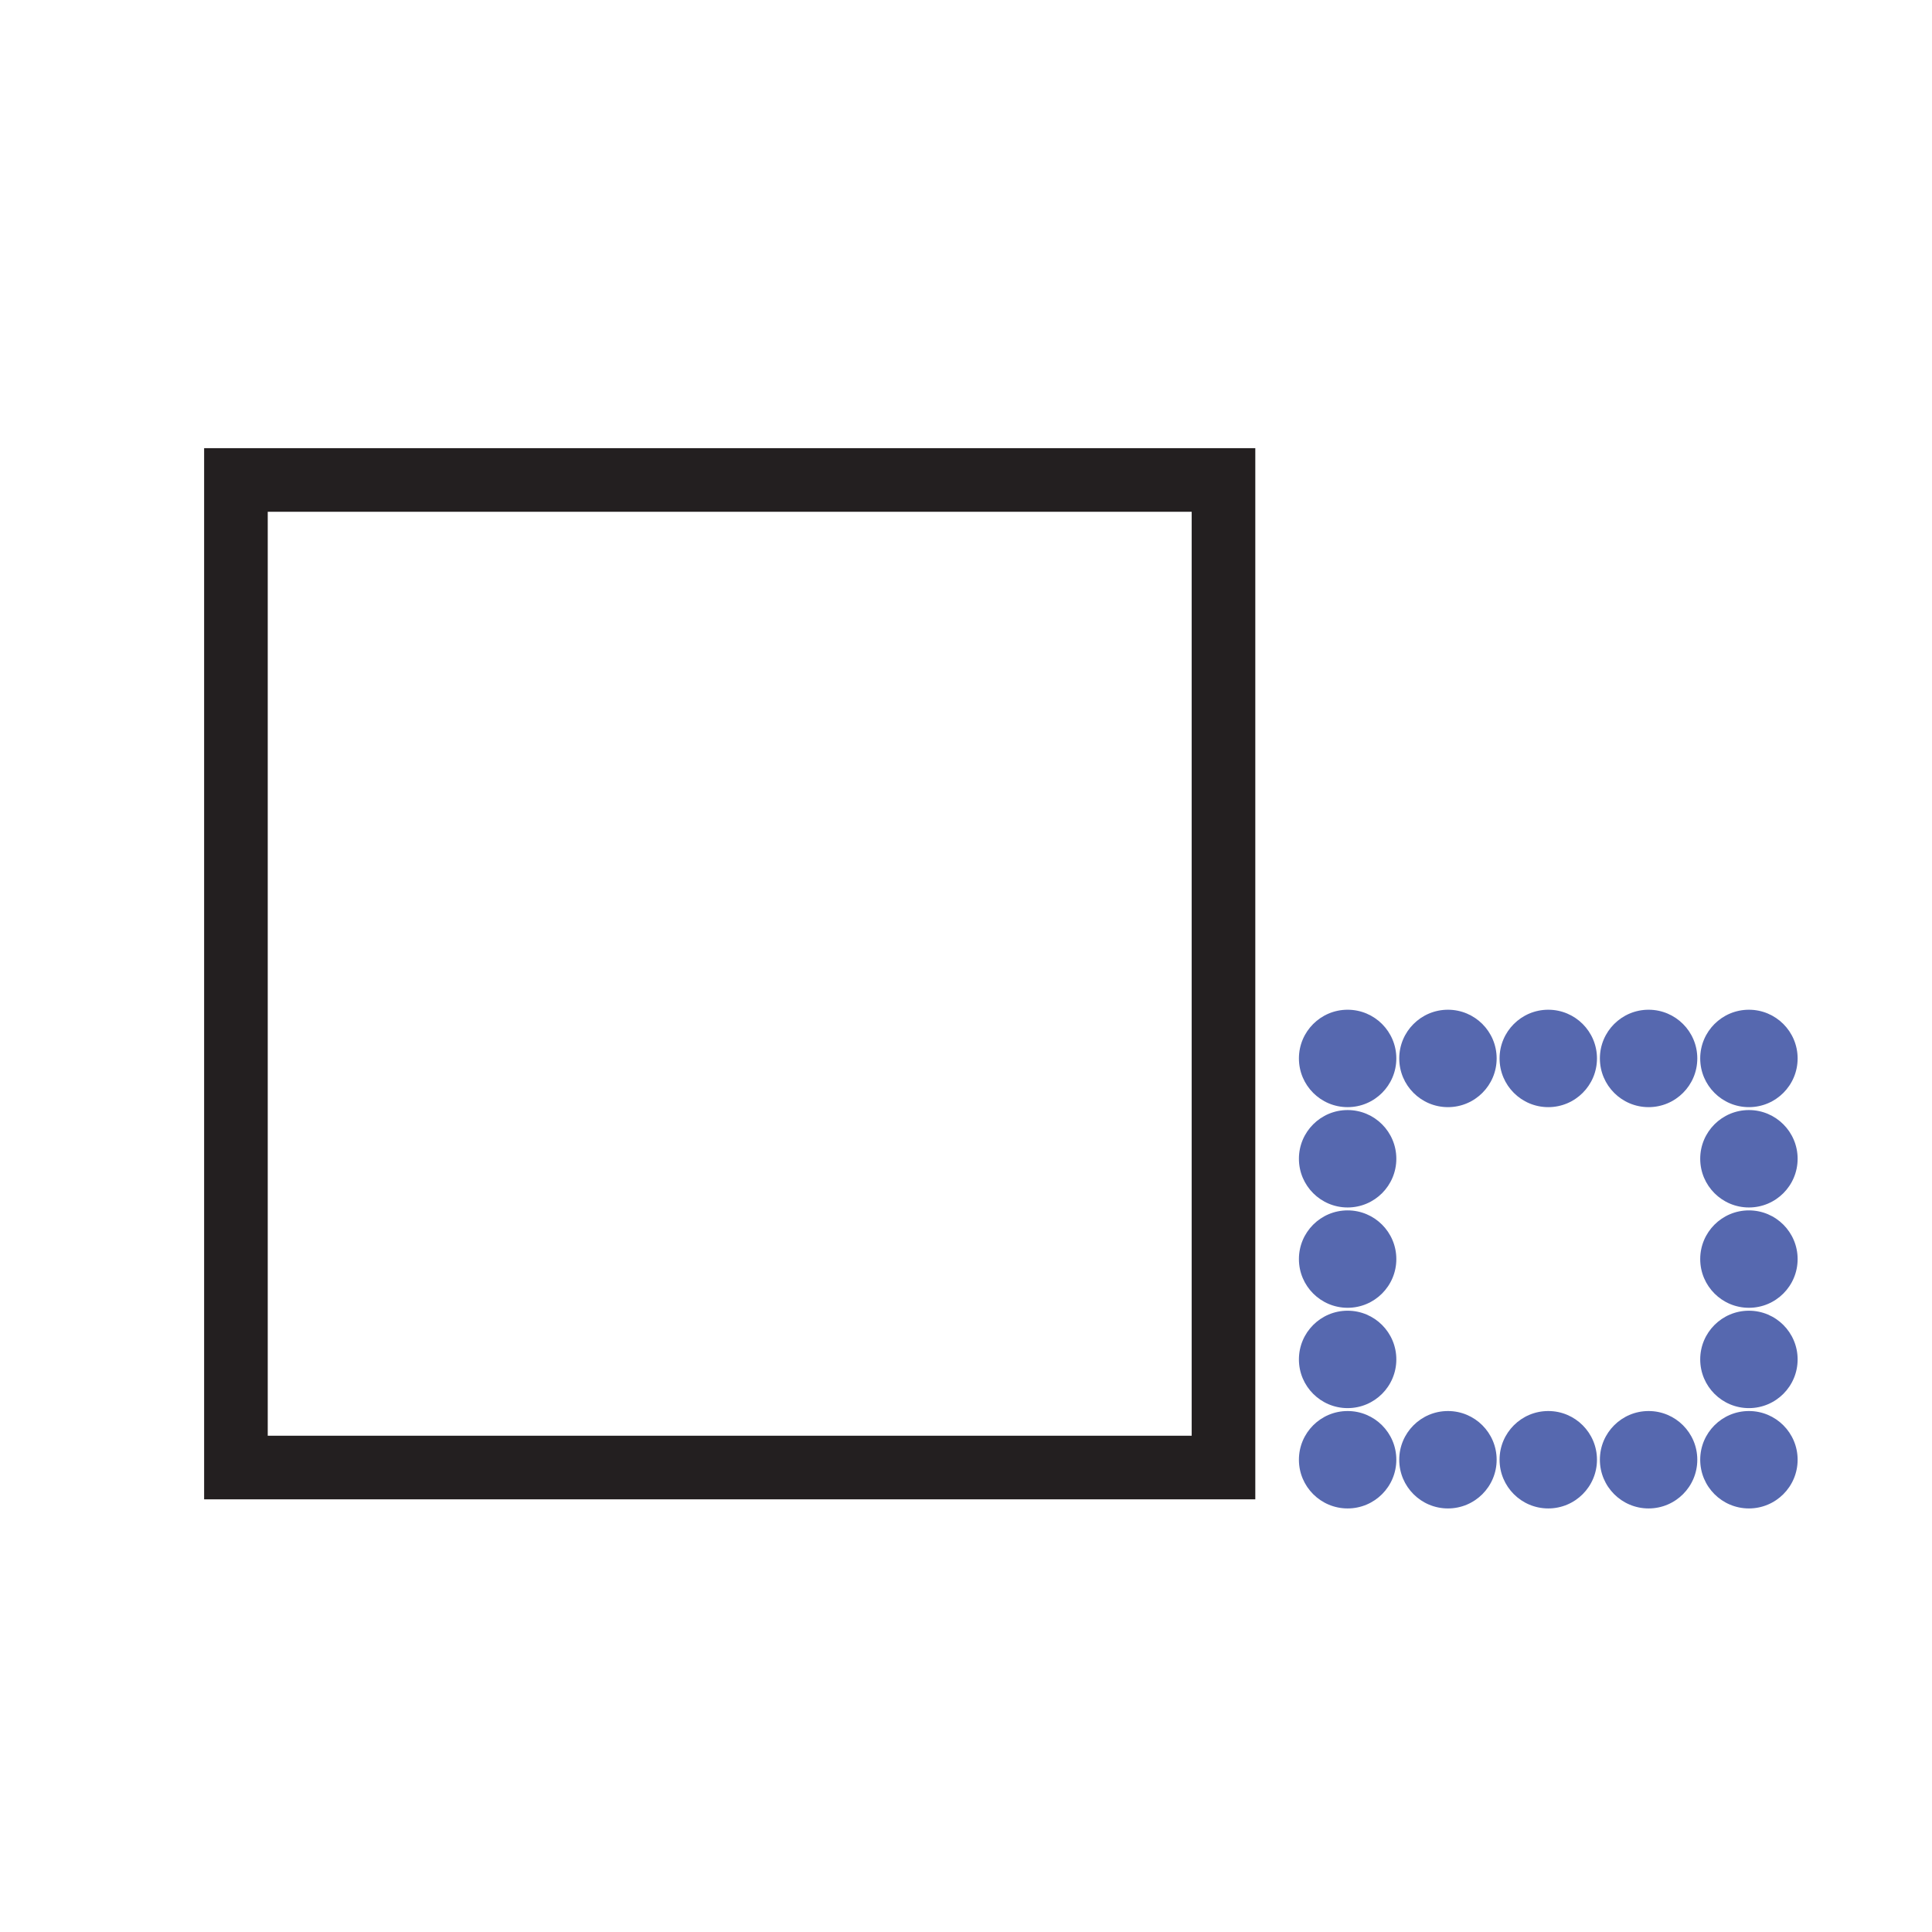 <svg enable-background="new 0 0 850.394 850.394" height="850.394" viewBox="0 0 850.394 850.394" width="850.394" xmlns="http://www.w3.org/2000/svg"><path d="m103.849 211.265h434.687v434.688h-434.687z" fill="none" stroke="#231f20" stroke-width="28"/><path d="m593.173 465.885h176.636v176.636h-176.636z" fill="none"/><g fill="#5668af"><circle cx="593.173" cy="598.361" r="21.438"/><circle cx="593.173" cy="554.202" r="21.438"/><circle cx="593.173" cy="510.043" r="21.438"/><circle cx="637.332" cy="465.885" r="21.438"/><circle cx="681.491" cy="465.885" r="21.438"/><circle cx="725.65" cy="465.885" r="21.438"/><circle cx="769.809" cy="510.044" r="21.438"/><circle cx="769.809" cy="554.203" r="21.438"/><circle cx="769.809" cy="598.362" r="21.438"/><circle cx="725.649" cy="642.521" r="21.438"/><circle cx="681.49" cy="642.521" r="21.438"/><circle cx="637.331" cy="642.521" r="21.438"/><circle cx="593.174" cy="465.885" r="21.438"/><circle cx="769.809" cy="465.886" r="21.438"/><circle cx="769.808" cy="642.521" r="21.438"/><circle cx="593.173" cy="642.52" r="21.438"/></g><path d="m0 0h850.394v850.394h-850.394z" fill="none"/></svg>